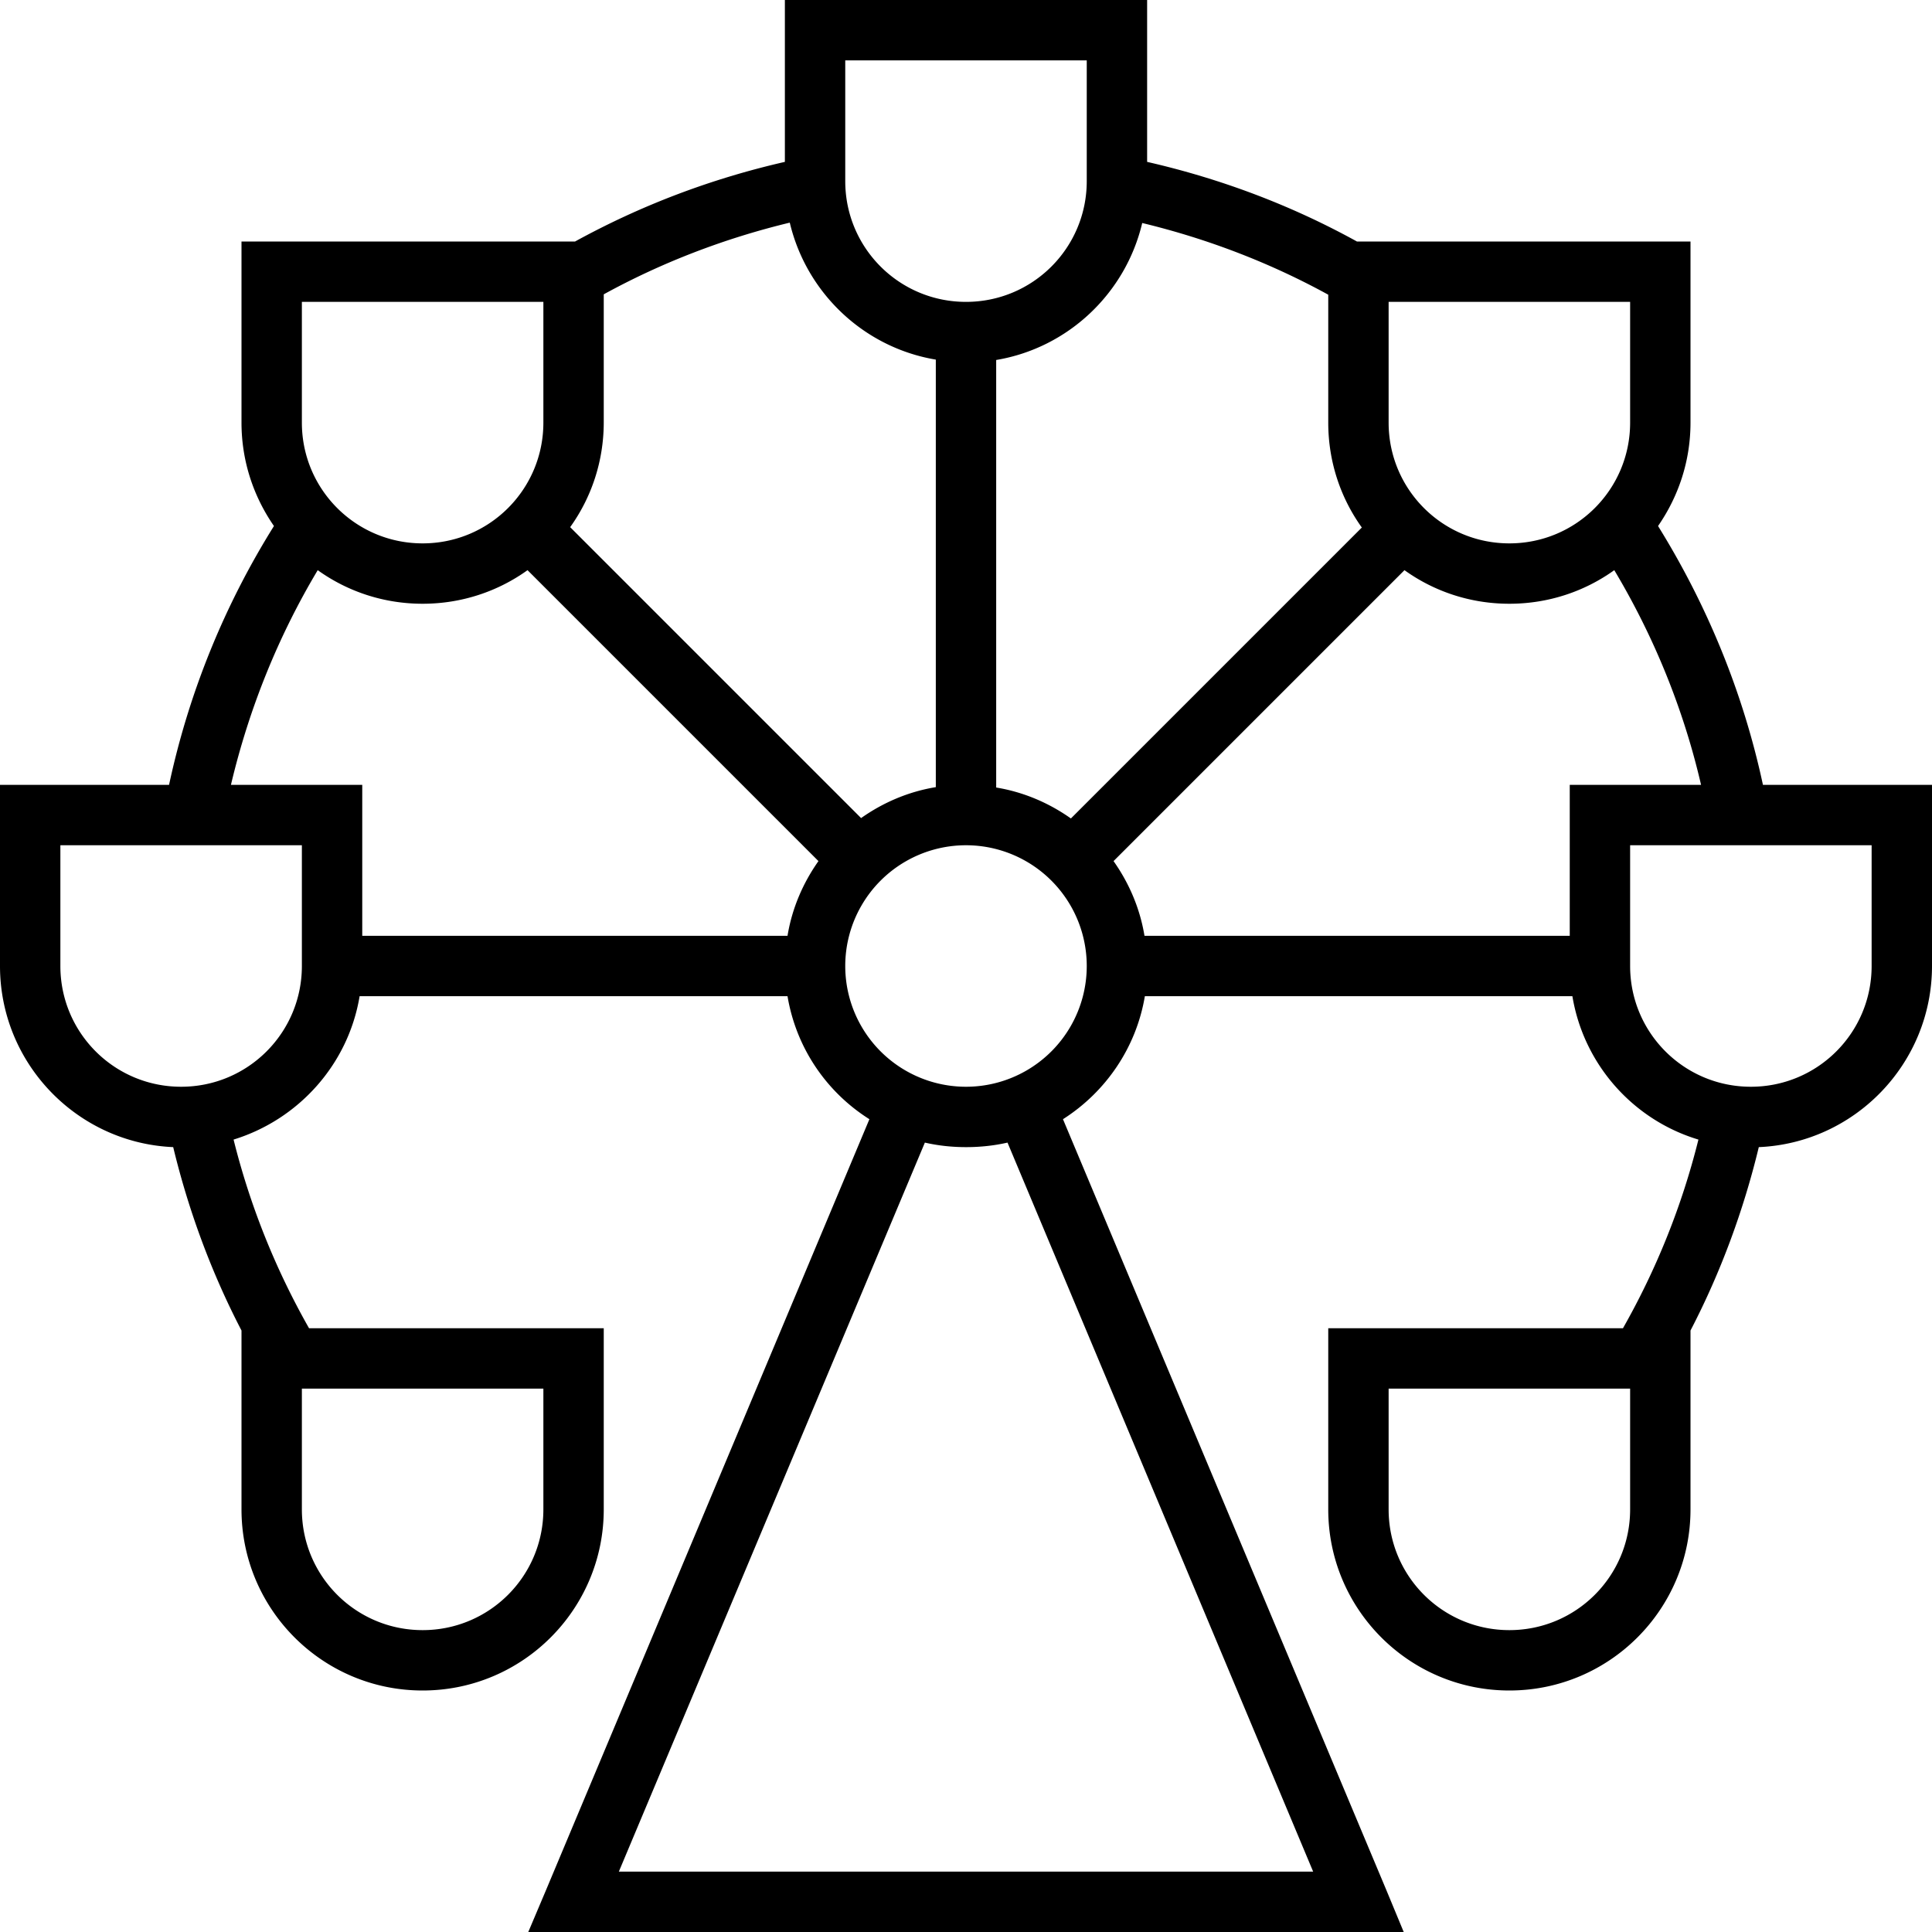 <svg xmlns="http://www.w3.org/2000/svg" width="24" height="24" viewBox="0 0 512 512">
    <path d="M224 16l0 32c0 17.7 14.3 32 32 32s32-14.3 32-32l0-32-64 0zM208 0l16 0 64 0 16 0 0 16 0 26.9c19.7 4.5 38.4 11.6 55.6 21.1l8.4 0 64 0 16 0 0 16 0 32c0 10.2-3.2 19.6-8.6 27.4c12.9 20.8 22.5 43.9 27.8 68.6l28.8 0 16 0 0 16 0 32c0 25.8-20.4 46.9-45.9 48C462 321 455.9 337.4 448 352.6l0 15.4 0 32c0 26.5-21.5 48-48 48s-48-21.5-48-48l0-32 0-16 16 0 62.1 0c8.8-15.5 15.6-32.3 20-50c-17.3-5.2-30.4-19.9-33.4-38l-113.3 0c-2.3 13.7-10.4 25.4-21.7 32.6l85.7 204.3L372 512l-12 0-208 0-12 0 4.7-11.1 85.7-204.3C219 289.4 211 277.7 208.7 264L95.3 264c-3 18.1-16.2 32.7-33.4 38c4.4 17.7 11.2 34.5 20 50l62.1 0 16 0 0 16 0 32c0 26.5-21.5 48-48 48s-48-21.5-48-48l0-32 0-15.4C56.1 337.4 50 321 45.9 304C20.4 302.9 0 281.8 0 256l0-32 0-16 16 0 28.8 0c5.3-24.7 14.8-47.8 27.8-68.6C67.2 131.6 64 122.2 64 112l0-32 0-16 16 0 64 0 8.4 0c17.3-9.5 35.9-16.6 55.6-21.1L208 16l0-16zM416 248l0-24 0-16 16 0 18.8 0c-4.7-20.3-12.6-39.5-23-56.9c-7.8 5.6-17.4 8.9-27.8 8.9s-20-3.3-27.8-8.9l-77.1 77.1c4.1 5.8 7 12.5 8.2 19.8L416 248zM360.9 139.8c-5.6-7.8-8.9-17.4-8.9-27.8l0-32 0-1.9c-15.3-8.4-31.9-14.8-49.3-19c-4.4 18.6-19.6 33.1-38.7 36.3l0 113.3c7.3 1.2 14 4.1 19.8 8.2l77.1-77.1zM248 95.3c-19.1-3.2-34.3-17.7-38.7-36.3c-17.4 4.2-34 10.6-49.3 19l0 1.9 0 32c0 10.4-3.3 20-8.9 27.8l77.1 77.1c5.8-4.1 12.5-7 19.8-8.2l0-113.3zM139.8 151.1c-7.8 5.6-17.4 8.9-27.8 8.9s-20-3.3-27.8-8.9c-10.4 17.4-18.2 36.6-23 56.9L80 208l16 0 0 16 0 24 112.7 0c1.2-7.3 4.1-14 8.2-19.8l-77.1-77.1zM256 304c-3.8 0-7.4-.4-10.9-1.2L164 496 348 496l-81-193.2c-3.5 .8-7.2 1.2-10.9 1.2zM16 224l0 32c0 17.7 14.3 32 32 32s32-14.3 32-32l0-32-64 0zm480 0l-64 0 0 32c0 17.7 14.3 32 32 32s32-14.3 32-32l0-32zM80 80l0 32c0 17.7 14.3 32 32 32s32-14.3 32-32l0-32L80 80zm352 0l-64 0 0 32c0 17.7 14.3 32 32 32s32-14.3 32-32l0-32zM80 400c0 17.7 14.3 32 32 32s32-14.3 32-32l0-32-64 0 0 32zm288-32l0 32c0 17.7 14.3 32 32 32s32-14.3 32-32l0-32-64 0zM256 288a32 32 0 1 0 0-64 32 32 0 1 0 0 64z"/>
</svg>